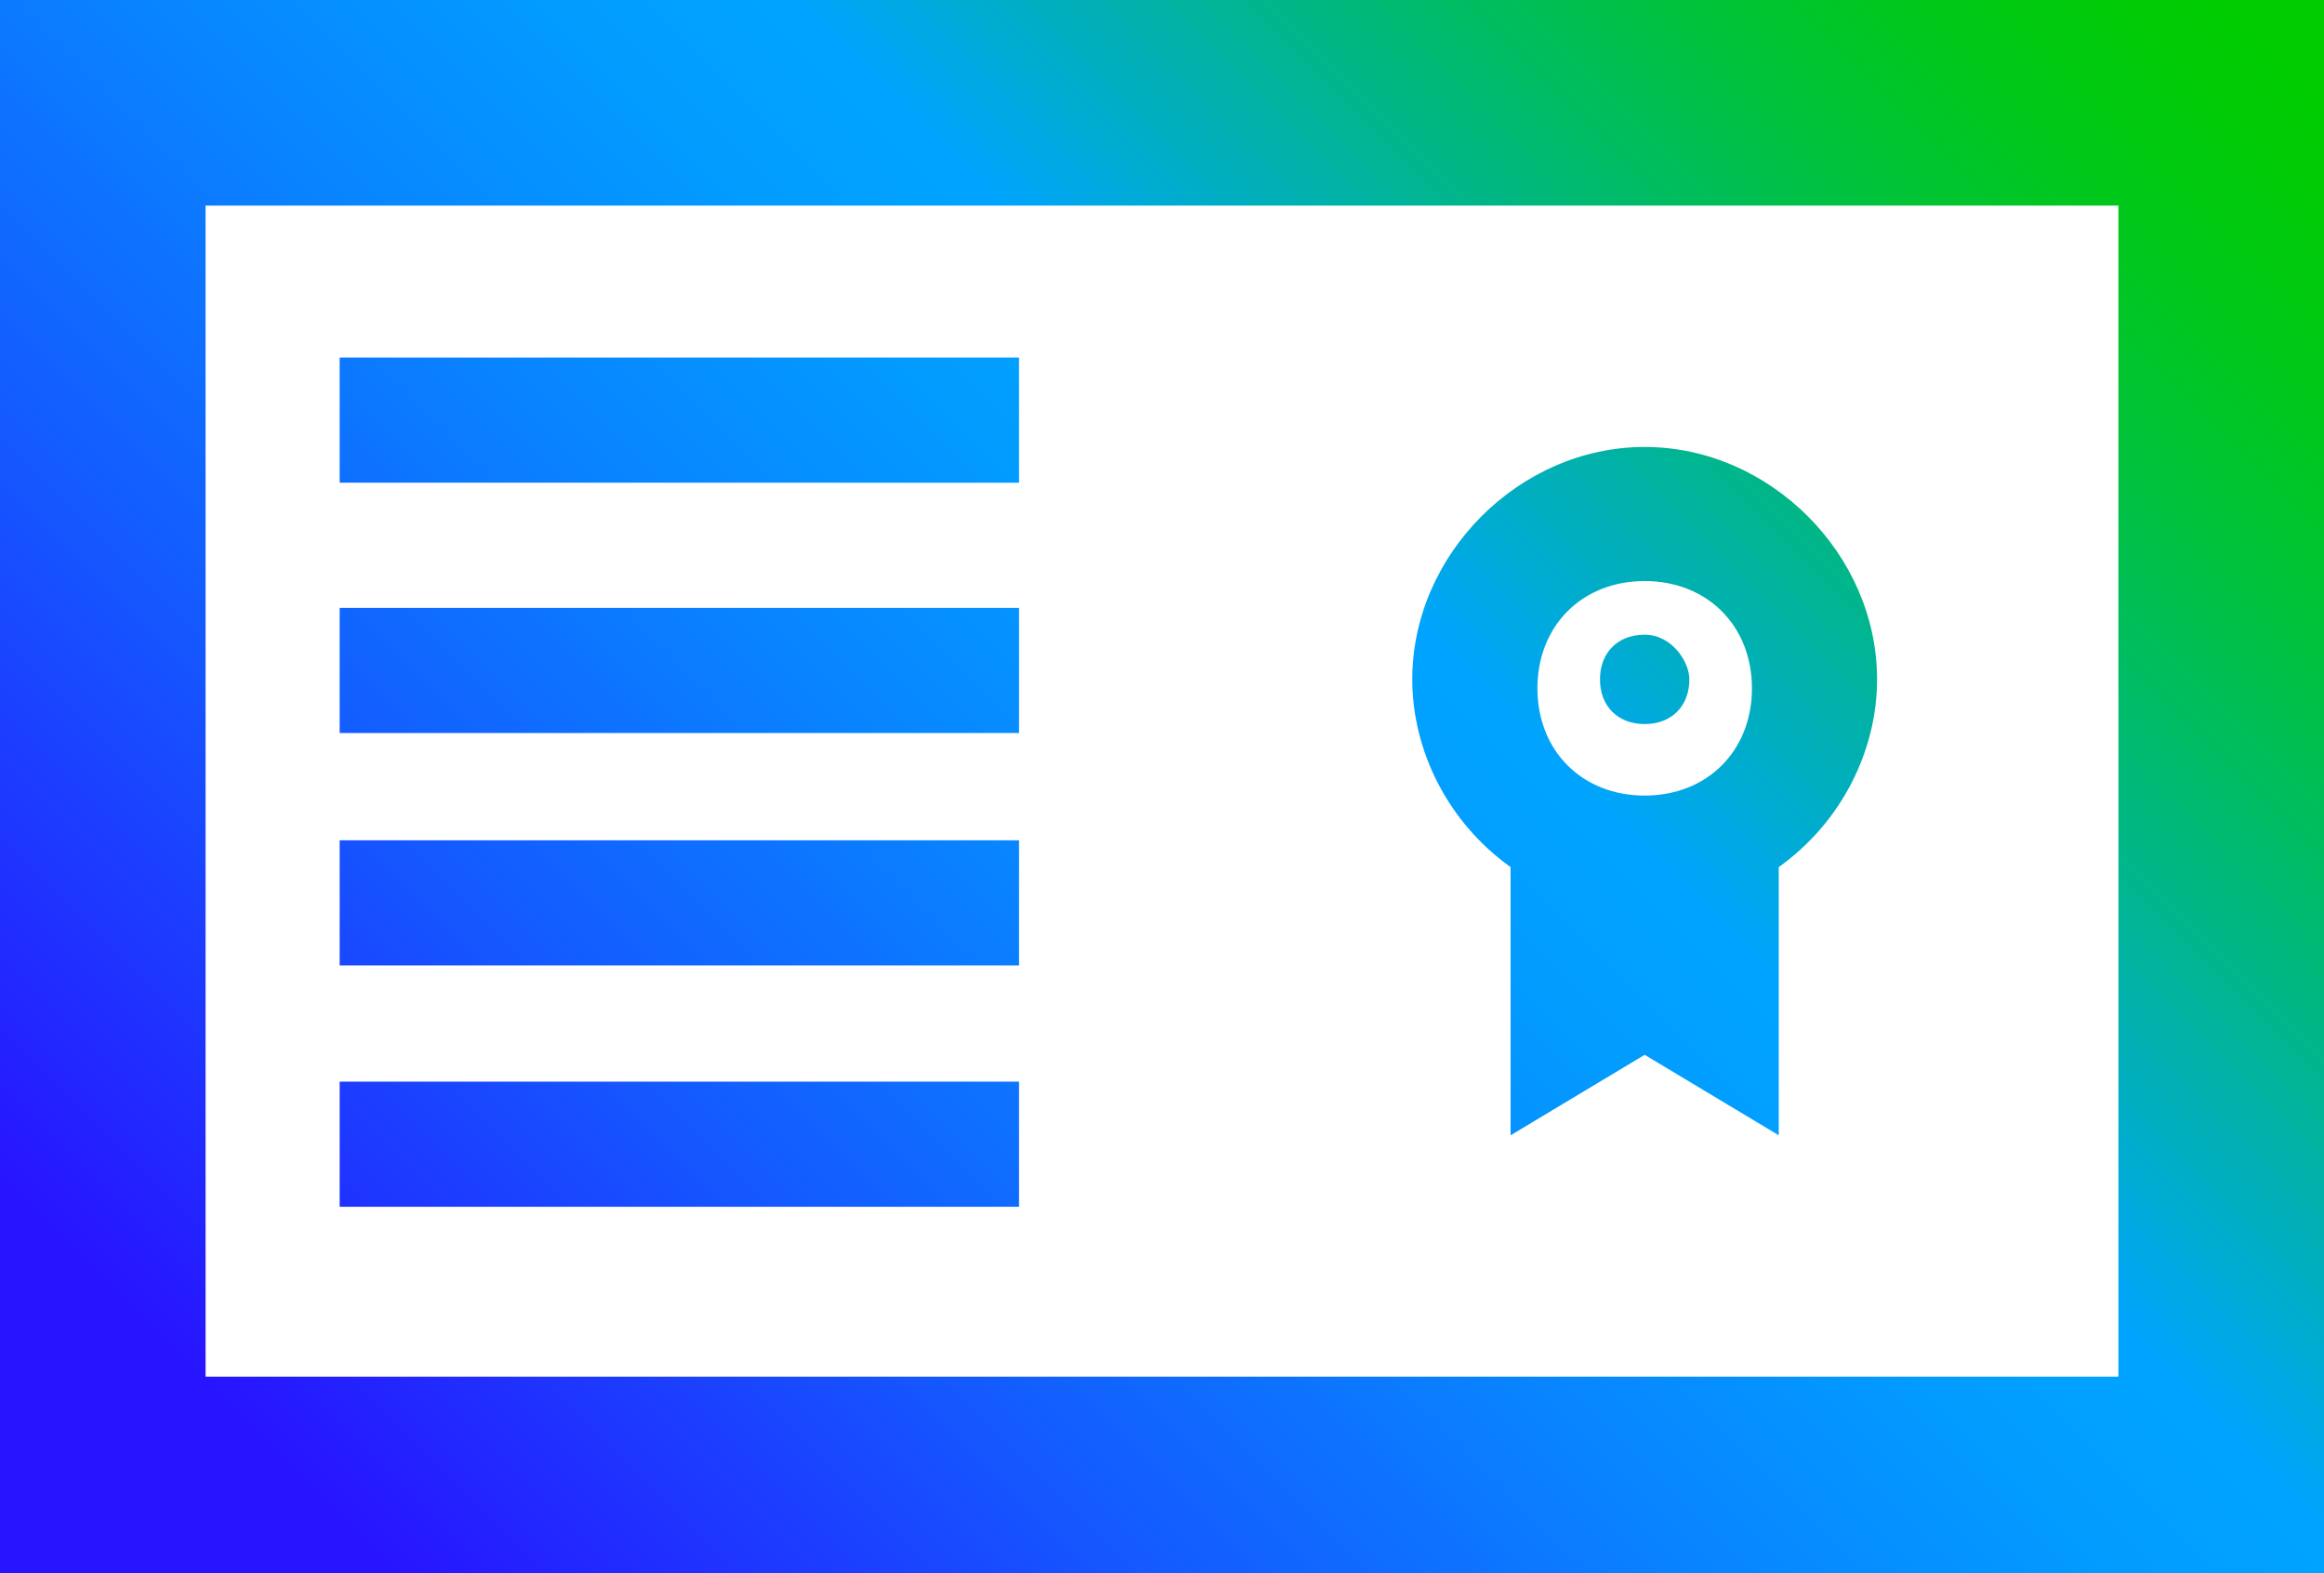 <?xml version="1.0" encoding="utf-8"?>
<!-- Generator: Adobe Illustrator 26.4.1, SVG Export Plug-In . SVG Version: 6.00 Build 0)  -->
<svg version="1.1" id="Layer_1" xmlns="http://www.w3.org/2000/svg" xmlns:xlink="http://www.w3.org/1999/xlink" x="0px" y="0px"
	 viewBox="0 0 26 17.6" style="enable-background:new 0 0 26 17.6;" xml:space="preserve">
<style type="text/css">
	.st0{fill:url(#SVGID_1_);}
</style>
<linearGradient id="SVGID_1_" gradientUnits="userSpaceOnUse" x1="2.1" y1="0.7" x2="23.9" y2="22.5" gradientTransform="matrix(1 0 0 -1 0 20.4)">
	<stop  offset="9.999976e-02" style="stop-color:#2814FF"/>
	<stop  offset="0.143" style="stop-color:#2324FF"/>
	<stop  offset="0.3" style="stop-color:#145BFF"/>
	<stop  offset="0.435" style="stop-color:#0983FF"/>
	<stop  offset="0.542" style="stop-color:#029BFF"/>
	<stop  offset="0.607" style="stop-color:#00A4FF"/>
	<stop  offset="0.655" style="stop-color:#00ACCE"/>
	<stop  offset="0.722" style="stop-color:#00B590"/>
	<stop  offset="0.785" style="stop-color:#00BD5D"/>
	<stop  offset="0.845" style="stop-color:#00C434"/>
	<stop  offset="0.899" style="stop-color:#00C818"/>
	<stop  offset="0.946" style="stop-color:#00CB06"/>
	<stop  offset="0.98" style="stop-color:#00CC00"/>
</linearGradient>
<path class="st0" d="M0,0v17.6h26V0H0z M2.3,15.3v-13h21.4v13.1H2.3V15.3z M11.4,4v1.4H3.8V4H11.4z M11.4,6.7v1.5H3.8V6.8h7.6V6.7z
	 M11.4,9.4v1.4H3.8V9.4H11.4z M11.4,12.1v1.4H3.8v-1.4H11.4z M18.4,5c-1.4,0-2.6,1.2-2.6,2.6c0,0.8,0.4,1.6,1.1,2.1v3l1.5-0.9
	l1.5,0.9v-3C20.6,9.2,21,8.4,21,7.6C21,6.2,19.8,5,18.4,5z M19.6,7.7c0,0.7-0.5,1.2-1.2,1.2s-1.2-0.5-1.2-1.2s0.5-1.2,1.2-1.2
	S19.6,7,19.6,7.7z M18.9,7.6c0,0.3-0.2,0.5-0.5,0.5s-0.5-0.2-0.5-0.5s0.2-0.5,0.5-0.5S18.9,7.4,18.9,7.6z"/>
</svg>
